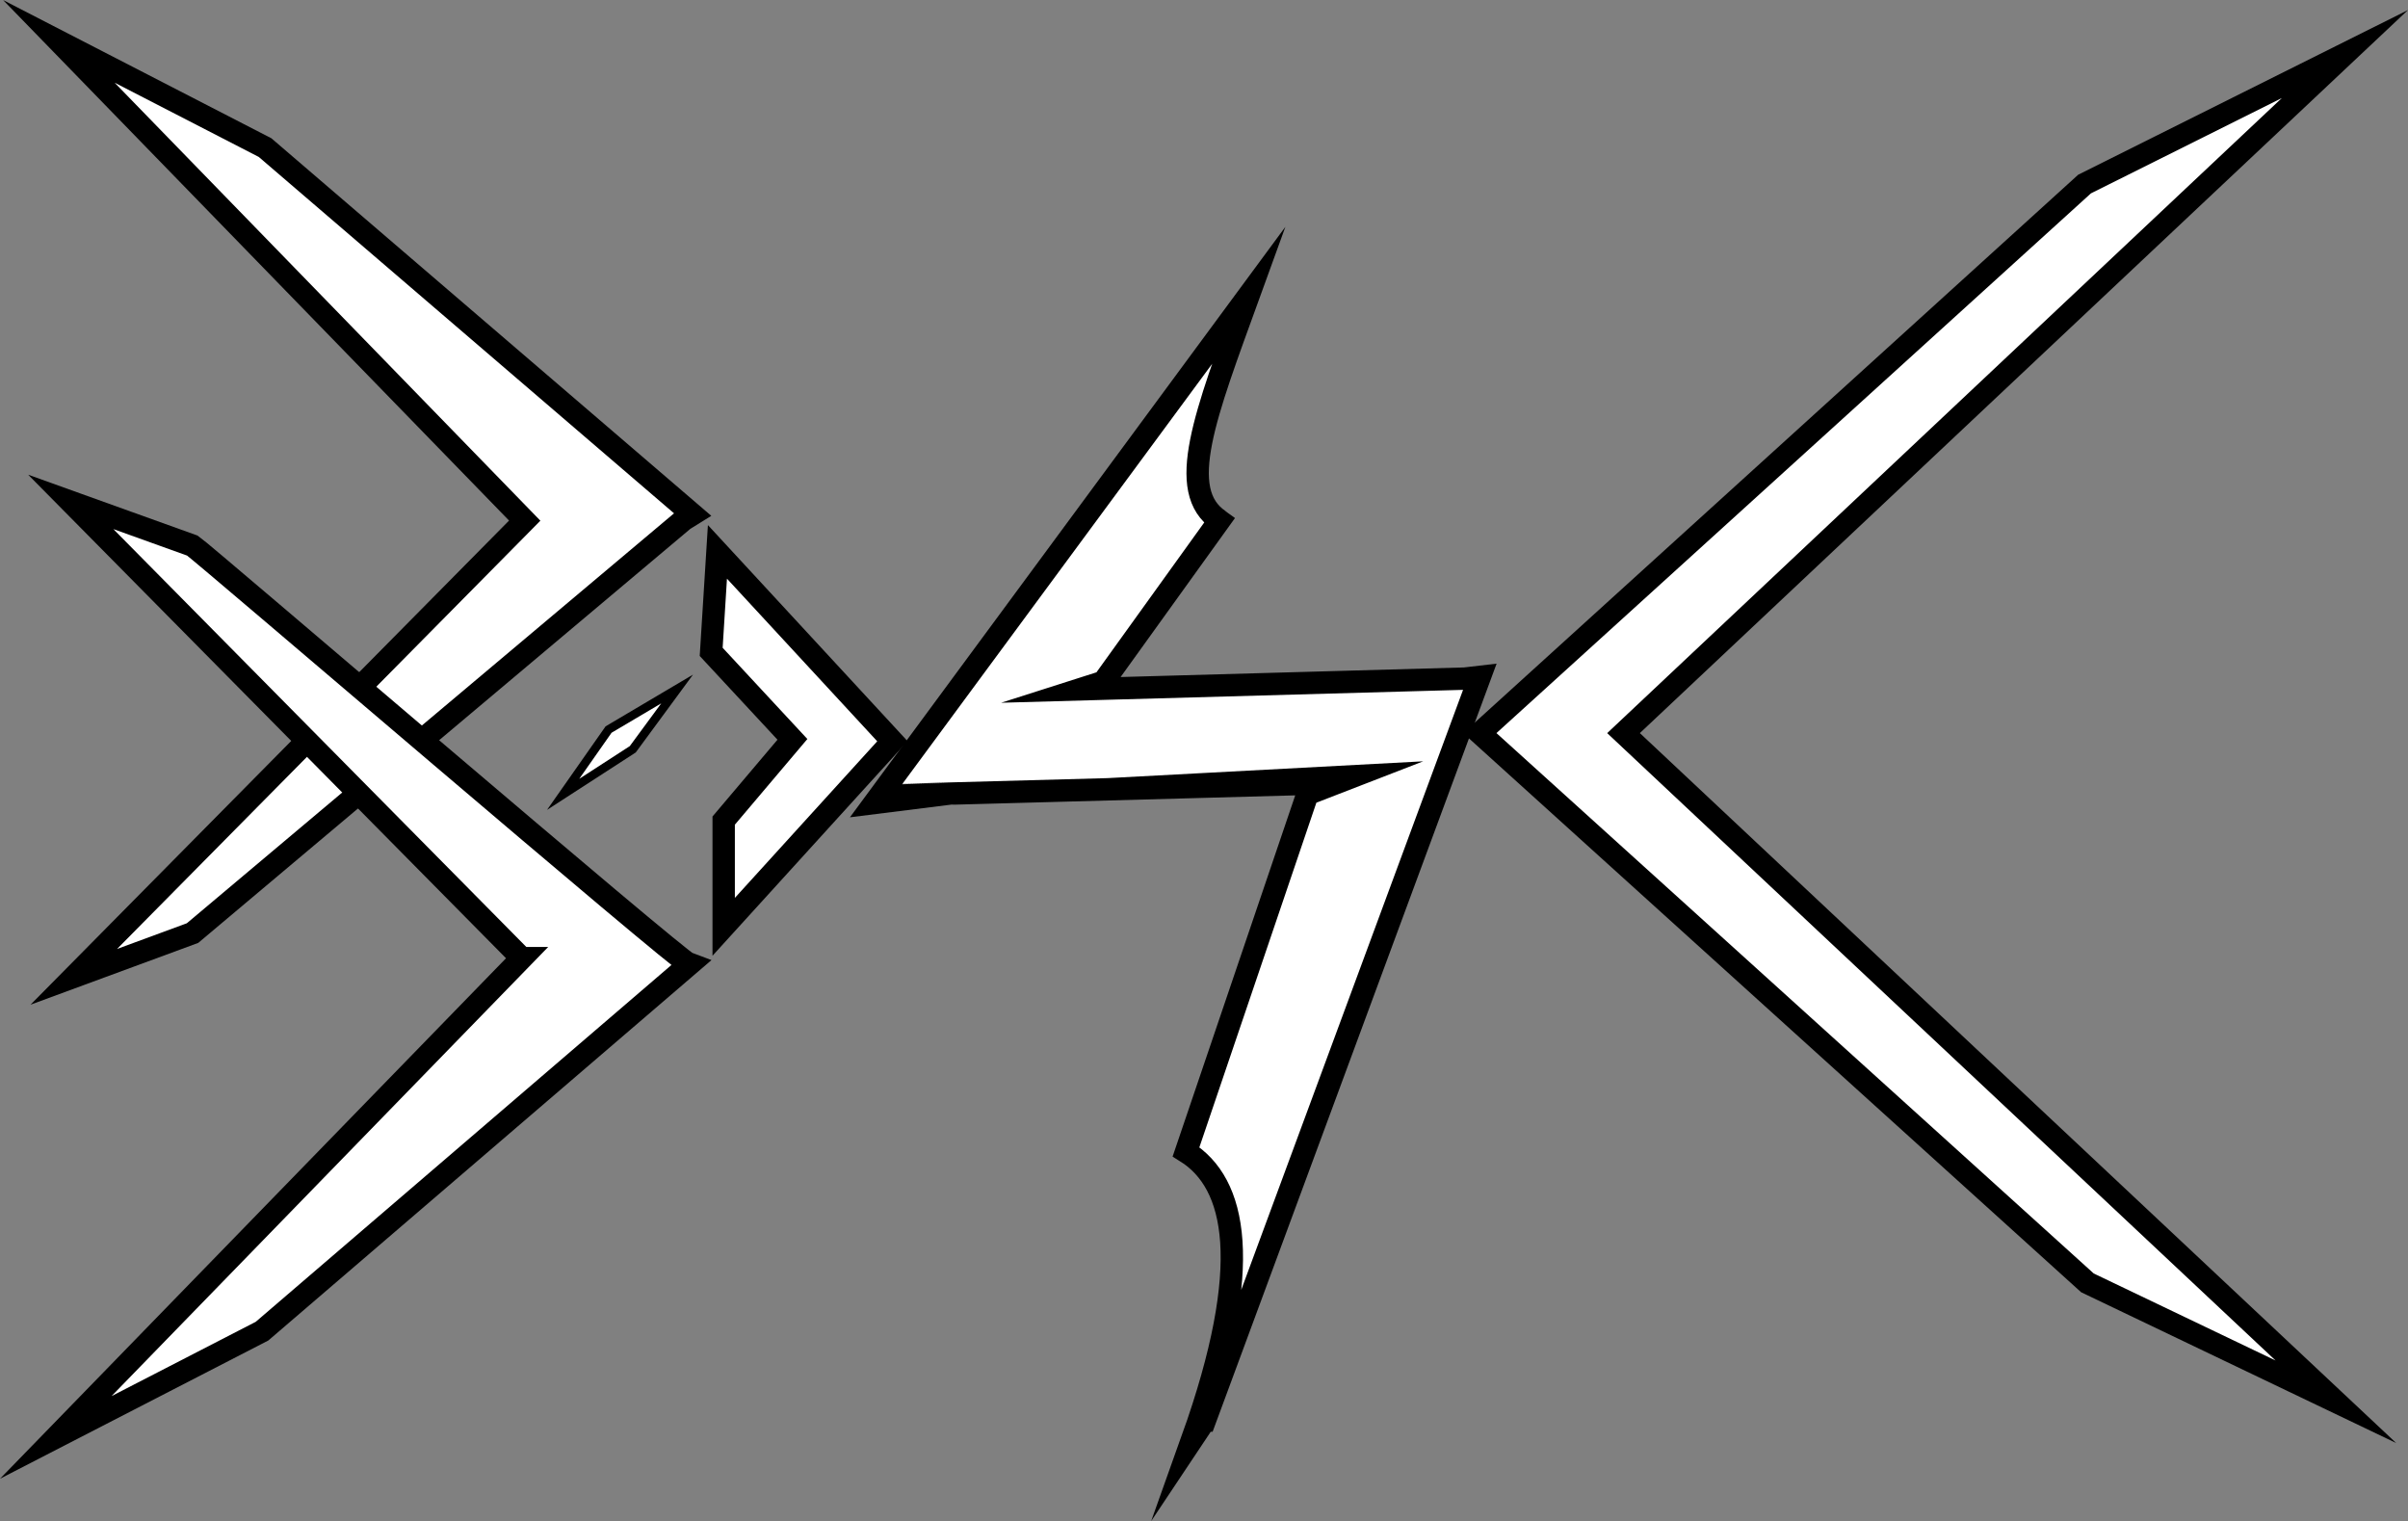 <svg id="Layer_1" xmlns="http://www.w3.org/2000/svg" viewBox="0 0 385.35 243.42"><rect x="0" y="0" width="385.35" height="243.42" fill="#808080" stroke="none"/><path d="M192.81,227.31l44-119-2.4.28-61.6,1.72,3.76-1.2,19.61-27.26-1.03,1.43c-7.11-4.74-2.25-16.94,4.65-35.97l-59,80c.12-.04,72.83-1.98,73-2l-4.57,1.77-19.43,57.23c8,5,11,18,1,46l2-3Z" fill="#fff" stroke="#000" stroke-miterlimit="10" stroke-width="3.58"/><polygon points="109.41 83.18 30.81 149.31 11.81 156.31 83.97 83.31 9.42 6.62 42.42 23.62 110.81 82.31 109.41 83.18" fill="#fff" stroke="#000" stroke-miterlimit="10" stroke-width="3.58"/><path d="M83.49,153.32L8.93,230.01l33-17,68.39-58.7c-1.84-.63-77.94-65.98-79.52-67,0,0-19.48-7-19.48-7l72.16,73.01Z" fill="#fff" stroke="#000" stroke-miterlimit="10" stroke-width="3.58"/><polygon points="113.81 104.31 126.81 118.31 115.81 131.31 115.81 148.31 142.81 118.61 114.81 88.31 113.81 104.31" fill="#fff" stroke="#000" stroke-miterlimit="10" stroke-width="3.58"/><polygon points="259.81 117.31 375.25 8.65 333.59 29.45 236.81 117.31 334.05 205.28 373.81 224.31 259.81 117.31" fill="#fff" stroke="#000" stroke-miterlimit="10" stroke-width="3.58"/><polygon points="101.26 119.9 90.12 127.11 97.39 116.74 97.39 116.74 108.36 110.25 101.26 119.9" fill="#fff" stroke="#000" stroke-miterlimit="10" stroke-width="1.37"/></svg>